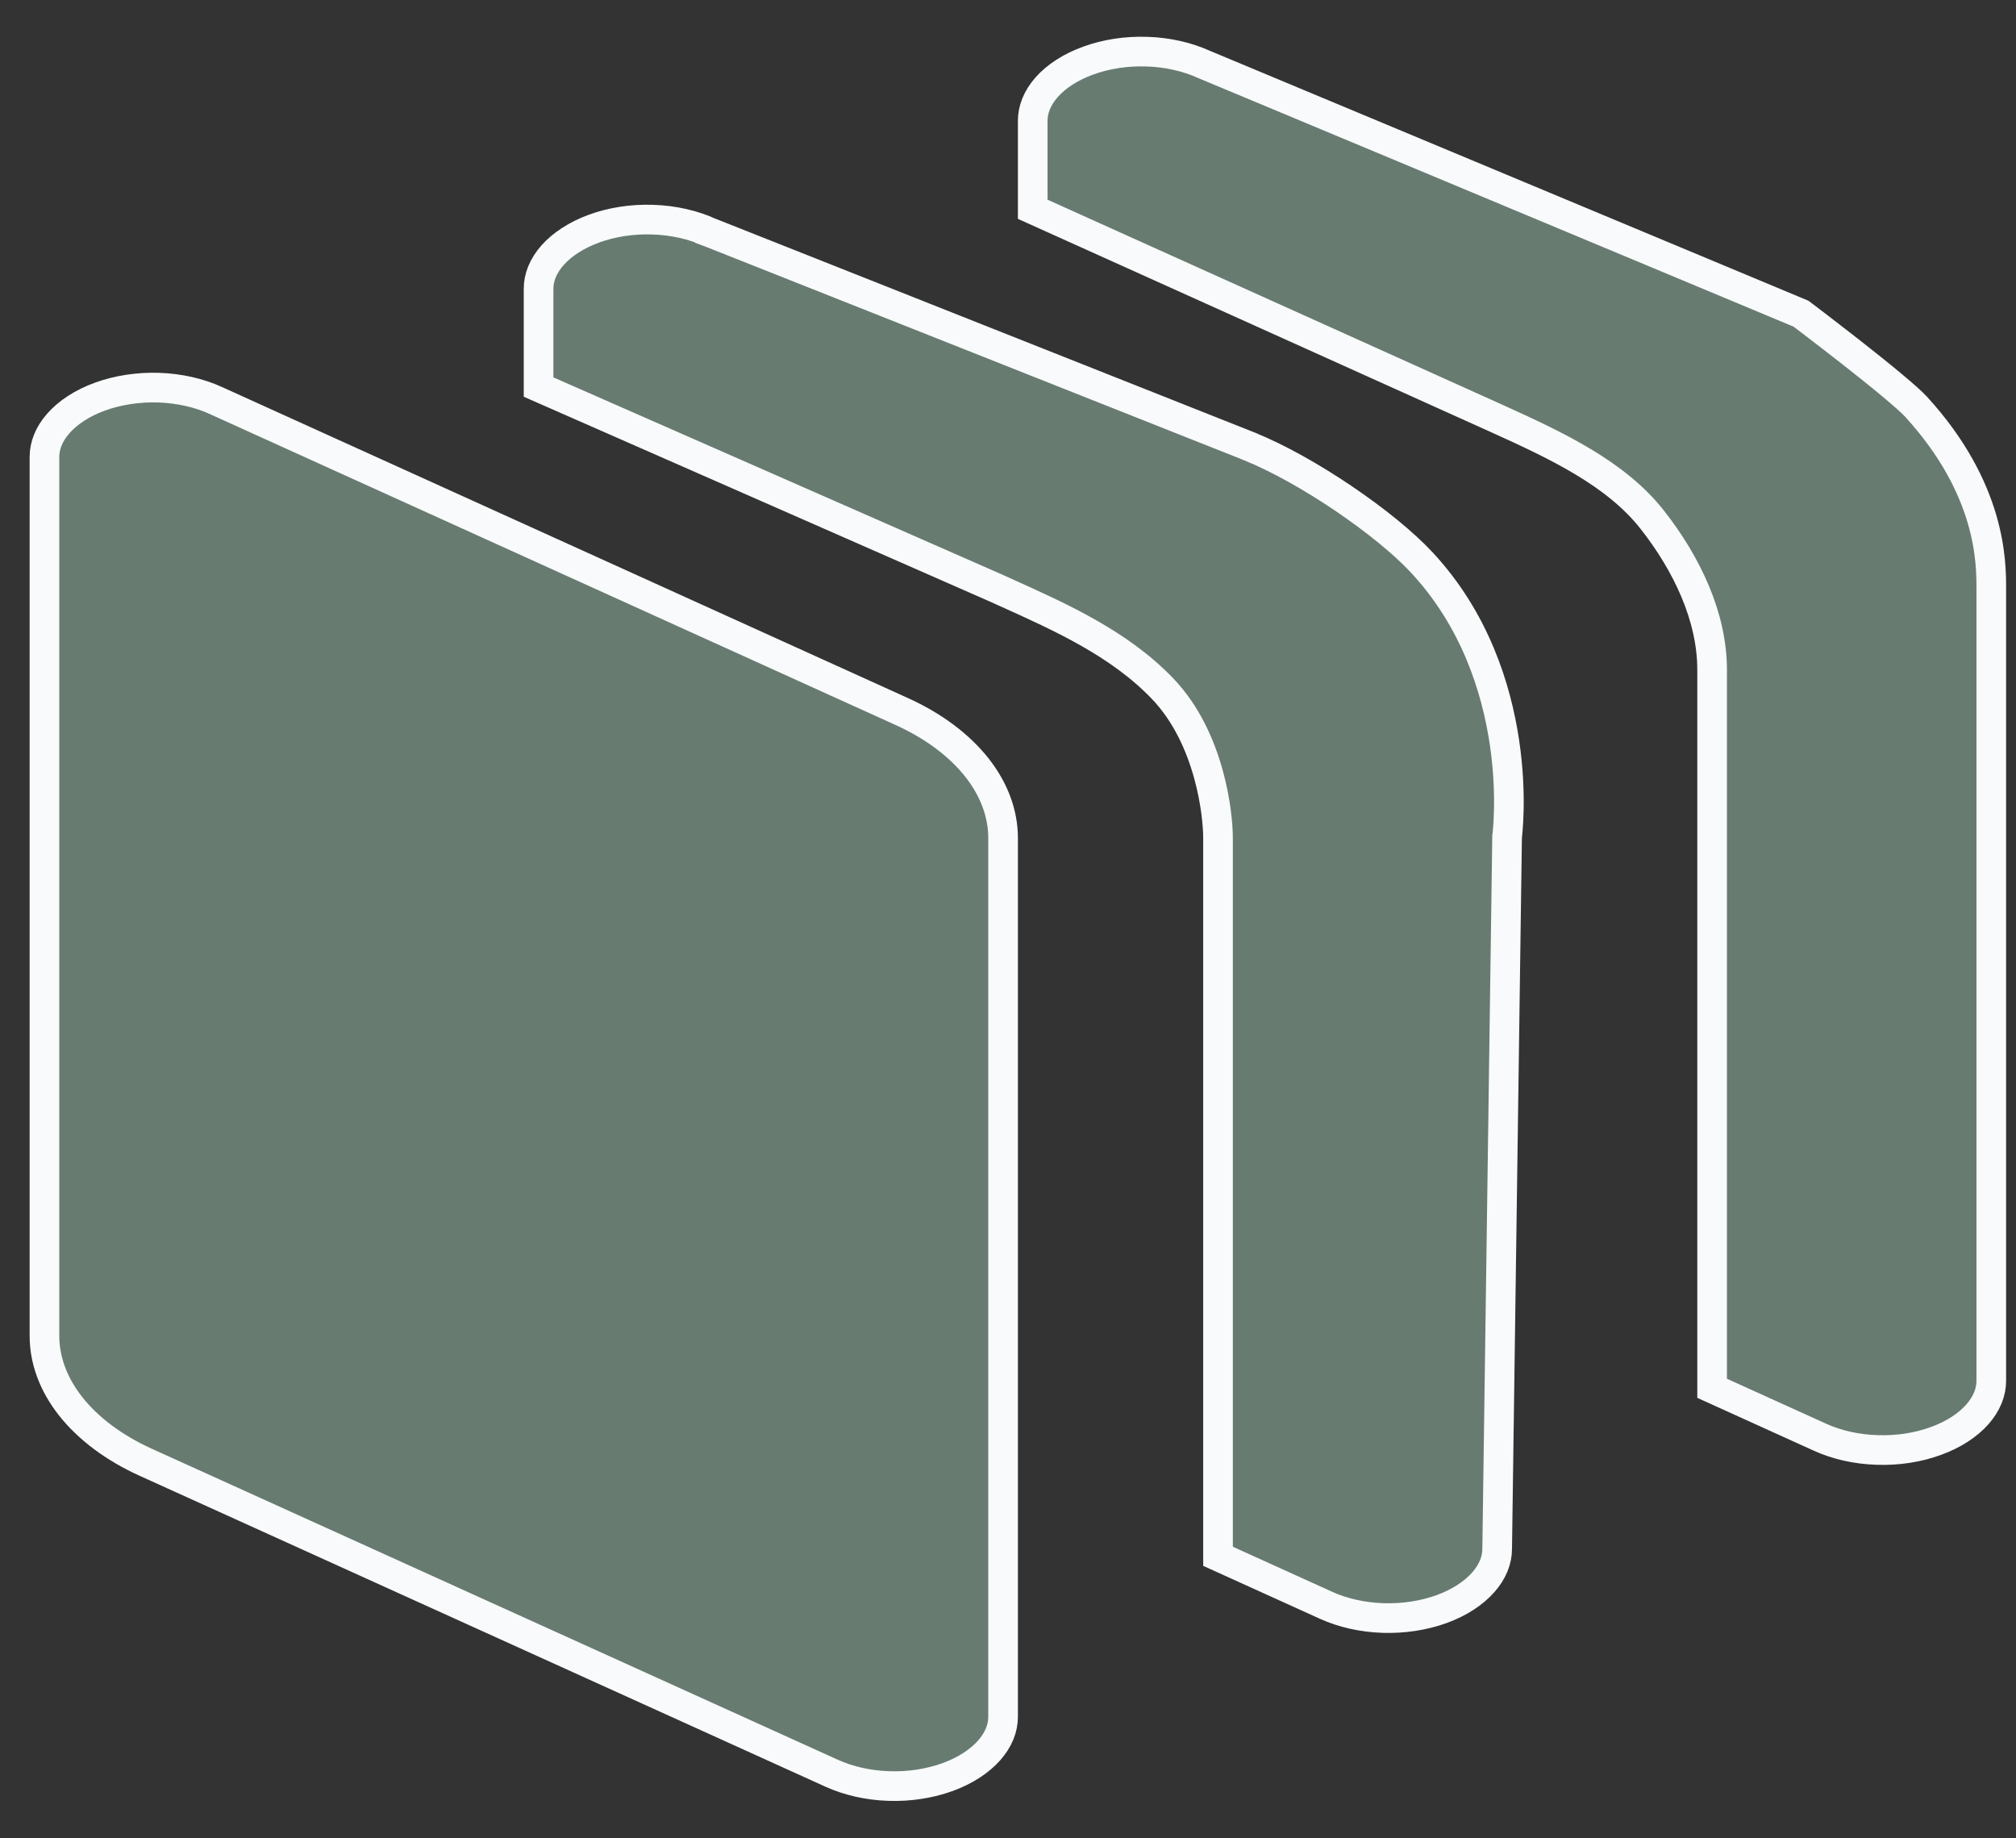 <svg width="34" height="31" viewBox="0 0 34 31" fill="none" xmlns="http://www.w3.org/2000/svg">
<rect x="0" y="0" width="34" height="31" fill="#333333" stroke="none"/>
<path d="M25.419 14.094L25.419 14.093L25.42 14.089L25.422 14.068C25.424 14.05 25.427 14.021 25.43 13.983C25.436 13.908 25.443 13.796 25.446 13.656C25.452 13.374 25.441 12.977 25.373 12.519C25.236 11.602 24.876 10.453 23.983 9.49C23.368 8.826 22.043 7.921 21.074 7.529C21.073 7.528 21.073 7.528 21.073 7.528L11.981 3.923L11.97 3.919L11.97 3.918C11.688 3.791 11.356 3.715 11.009 3.704C10.662 3.692 10.319 3.745 10.019 3.855C9.718 3.965 9.478 4.124 9.317 4.306C9.157 4.488 9.083 4.682 9.083 4.869V4.869V6.527L16.767 9.903L16.77 9.904L16.77 9.904C16.838 9.935 16.907 9.966 16.976 9.997C17.901 10.414 18.884 10.857 19.609 11.615C20.017 12.042 20.248 12.581 20.378 13.048C20.508 13.515 20.542 13.93 20.542 14.127V26.244L22.364 27.07L22.364 27.07C22.645 27.198 22.977 27.273 23.324 27.285C23.671 27.296 24.013 27.243 24.314 27.134C24.615 27.024 24.855 26.865 25.016 26.682C25.176 26.501 25.25 26.306 25.25 26.119V26.116L25.25 26.116L25.417 14.124L25.417 14.109L25.419 14.094ZM25.419 14.094L25.419 14.094L25.419 14.094L25.419 14.094ZM3.636 6.752L3.636 6.752L15.207 11.998L15.207 11.998C15.749 12.243 16.182 12.571 16.477 12.945C16.77 13.318 16.916 13.724 16.917 14.127C16.917 14.127 16.917 14.127 16.917 14.127V28.953V28.953C16.917 29.14 16.843 29.334 16.683 29.516C16.522 29.698 16.282 29.858 15.981 29.967C15.68 30.076 15.337 30.13 14.991 30.118C14.643 30.107 14.312 30.031 14.03 29.904L14.03 29.904L2.459 24.659L2.459 24.659C1.918 24.414 1.484 24.086 1.189 23.711C0.896 23.338 0.75 22.932 0.75 22.528V22.528V7.703V7.703C0.75 7.516 0.824 7.321 0.984 7.14C1.145 6.957 1.385 6.798 1.686 6.688C1.987 6.579 2.329 6.526 2.676 6.537C3.023 6.549 3.355 6.624 3.636 6.752ZM20.303 1.085L20.303 1.085L20.31 1.088L30.374 5.29L30.422 5.326C30.468 5.361 30.534 5.411 30.615 5.473C30.777 5.597 30.996 5.766 31.225 5.945C31.454 6.125 31.692 6.314 31.892 6.481C32.096 6.651 32.248 6.785 32.315 6.859C33.583 8.248 33.583 9.48 33.583 9.923V9.929V9.929V23.286C33.583 23.473 33.509 23.668 33.35 23.849C33.189 24.032 32.949 24.191 32.647 24.3C32.347 24.41 32.004 24.463 31.657 24.451C31.31 24.44 30.978 24.365 30.697 24.237L30.697 24.237L28.875 23.411V11.294V11.294C28.875 10.401 28.449 9.506 27.863 8.761C27.252 7.985 26.257 7.516 25.27 7.069L25.27 7.069L17.417 3.529V2.036V2.036C17.417 1.849 17.491 1.654 17.65 1.473C17.811 1.29 18.051 1.131 18.353 1.022C18.653 0.912 18.996 0.859 19.343 0.871C19.69 0.882 20.022 0.958 20.303 1.085Z" fill="#677B71" stroke="#F9FAFB" stroke-width="0.5"/>
</svg>
	